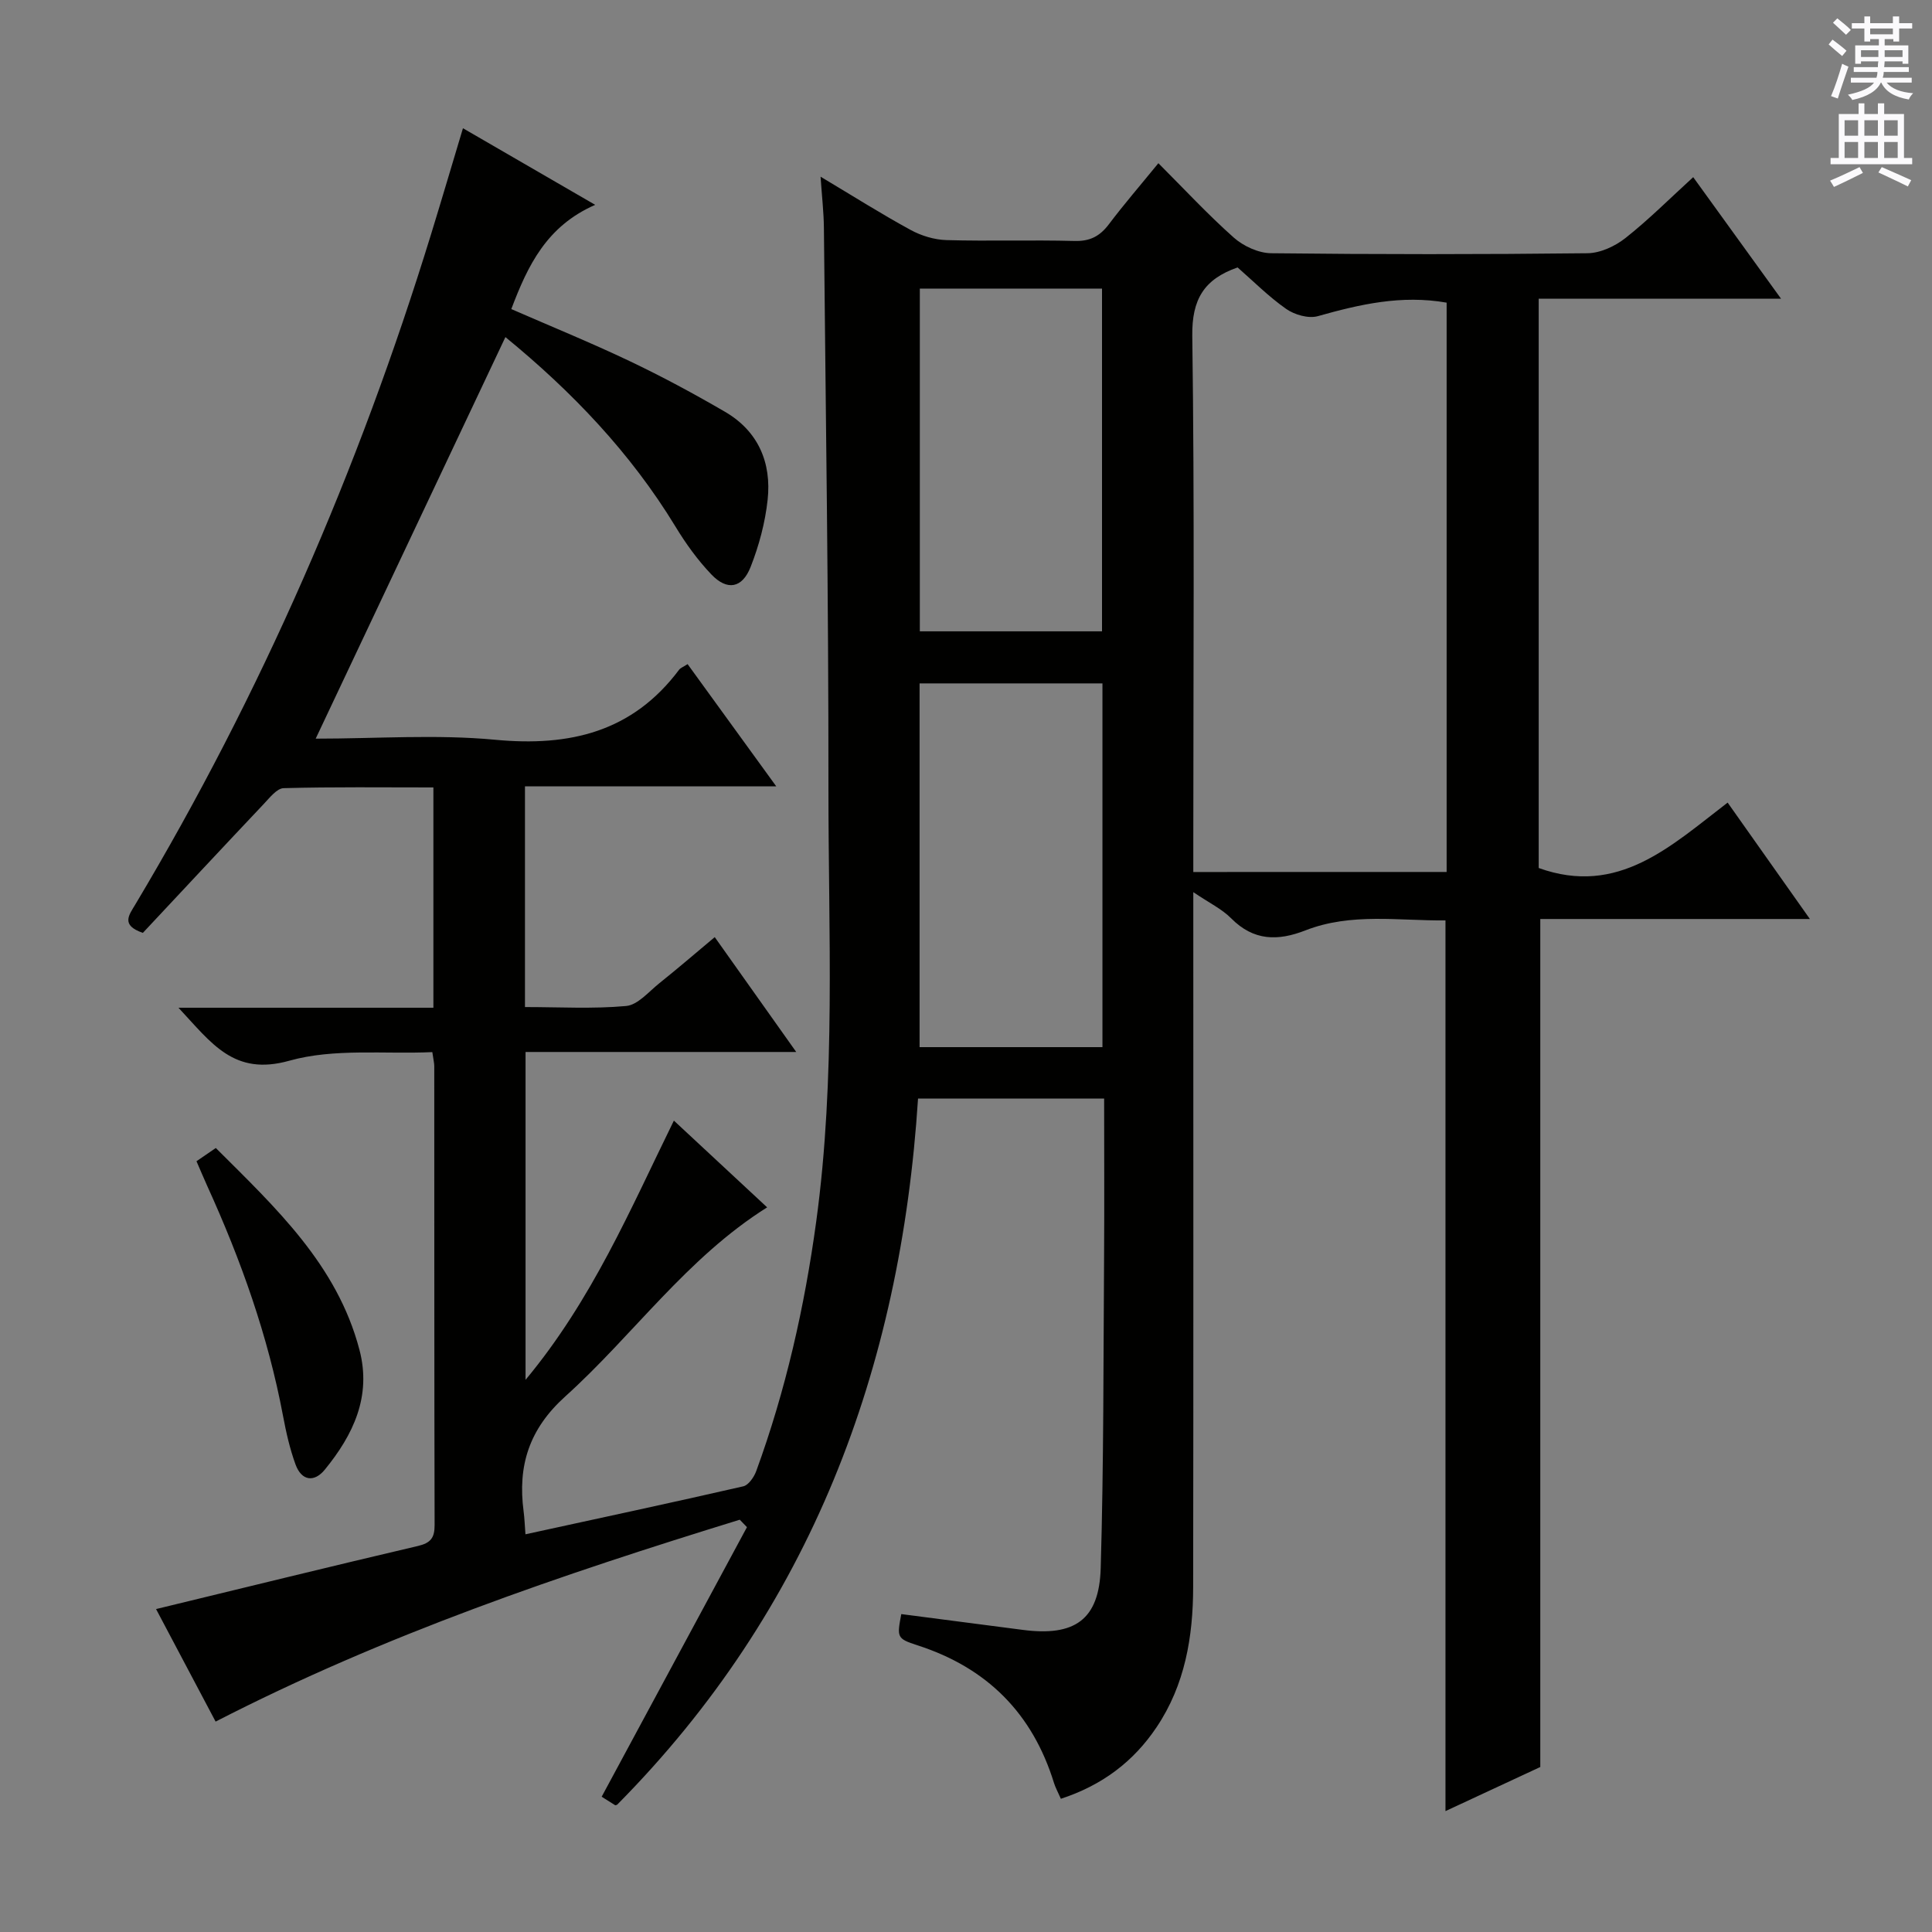 <svg enable-background="new 0 0 400 400" viewBox="0 0 400 400" xmlns="http://www.w3.org/2000/svg"><rect x="0" y="0" width="400" height="400" fill="#808080" stroke="none"/><path d="m219.64 372.42c-.64-1.46-1.13-2.33-1.42-3.27-4.46-14.44-13.88-23.87-28.28-28.51-4.32-1.39-4.23-1.69-3.34-6.46 8.36 1.09 16.72 2.16 25.08 3.26 10.8 1.43 15.9-2.05 16.21-12.78.63-21.63.55-43.29.7-64.93.07-10.64.01-21.28.01-32.29-12.97 0-25.51 0-38.53 0-3.6 56.07-22.24 105.75-62.3 146.21-.14.04-.34.15-.43.09-1.12-.69-2.23-1.41-2.77-1.75 10.11-18.76 20.1-37.29 30.08-55.81-.5-.51-.99-1.03-1.49-1.54-36.95 11.39-73.52 23.8-108.52 41.8-4.26-8.05-8.41-15.89-12.33-23.3 18.22-4.41 36.19-8.84 54.21-13.06 2.66-.62 3.47-1.7 3.46-4.34-.08-31.67-.05-63.33-.07-95 0-.64-.17-1.28-.4-2.91-9.93.45-20.32-.83-29.61 1.78-11.51 3.23-16.1-3.65-22.95-10.97h52.78c0-15.5 0-30.27 0-45.61-10.47 0-20.75-.13-31.01.15-1.39.04-2.87 1.96-4.07 3.23-8.45 8.94-16.84 17.94-25.07 26.73-4.63-1.58-2.86-3.7-1.6-5.82 26.13-43.72 46.27-90.11 61.25-138.77 2.18-7.09 4.28-14.21 6.62-22 9.06 5.25 17.72 10.26 27.38 15.86-10.07 4.41-13.96 12.56-17.37 21.58 8.18 3.57 16.44 6.94 24.49 10.77 6.73 3.2 13.32 6.75 19.76 10.5 6.89 4.02 9.65 10.55 8.82 18.22-.51 4.71-1.78 9.47-3.52 13.89-1.74 4.44-4.86 4.98-8.12 1.57-2.84-2.97-5.31-6.4-7.45-9.93-9.29-15.26-21.39-27.91-35.2-39.22-13.13 27.79-26.09 55.23-39.28 83.14 12.61 0 24.98-.92 37.16.23 15.47 1.46 28.44-1.62 38.09-14.51.27-.36.8-.54 1.75-1.15 5.92 8.16 11.82 16.29 18.36 25.31-17.83 0-34.8 0-52.03 0v45.69c7.11 0 14.08.41 20.95-.22 2.41-.22 4.66-2.94 6.84-4.69 3.74-2.99 7.38-6.12 11.5-9.57 5.6 7.89 10.95 15.43 16.87 23.78-19.02 0-37.33 0-56.04 0v67.88c13.83-16.63 21.7-35.33 30.71-53.67 6.56 6.1 12.99 12.09 19.31 17.96-16.65 10.46-27.71 26.44-41.79 39.14-7.52 6.78-9.88 14.38-8.63 23.82.19 1.42.23 2.85.38 4.73 15.37-3.35 30.25-6.53 45.09-9.93 1.09-.25 2.22-1.89 2.68-3.13 6.12-16.75 10.02-34.03 12.43-51.7 4.07-29.84 2.51-59.84 2.53-89.77.03-38.64-.56-77.29-.94-115.93-.03-3.24-.41-6.48-.69-10.62 6.71 4.01 12.58 7.72 18.65 11.03 2.22 1.21 4.92 2.03 7.43 2.1 8.83.25 17.67-.06 26.49.18 3.22.09 5.26-.99 7.13-3.47 3.1-4.11 6.48-8.02 10.24-12.63 5.28 5.28 10.22 10.61 15.62 15.41 2 1.77 5.11 3.2 7.73 3.23 21.83.25 43.66.25 65.49 0 2.65-.03 5.69-1.44 7.83-3.12 4.82-3.8 9.18-8.18 14.06-12.63 5.96 8.25 11.76 16.27 18.19 25.17-17.16 0-33.48 0-50.18 0v117.86c16.48 5.94 27.39-4.57 39.12-13.54 5.67 8.02 11 15.57 17.03 24.1-19.33 0-37.66 0-55.82 0v175.57c-6.03 2.81-12.75 5.93-19.63 9.13 0-61.57 0-122.74 0-184.41-9.68.1-19.52-1.63-28.98 2.06-5.73 2.24-10.74 2.2-15.38-2.48-1.94-1.96-4.58-3.21-7.85-5.43v5.92c0 46 .04 92-.03 138-.02 10.26-1.69 20.22-7.58 28.98-4.79 7.14-11.28 12.02-19.81 14.81zm79.87-191.89c0-39.46 0-78.63 0-117.87-9.38-1.65-18.01.36-26.68 2.8-1.93.54-4.81-.29-6.54-1.5-3.64-2.55-6.82-5.76-10.06-8.59-6.95 2.43-9.48 6.6-9.38 14.16.48 34.95.21 69.91.21 104.87v6.14c17.75-.01 34.96-.01 52.45-.01zm-71.26-39.04c-12.89 0-25.42 0-37.86 0v75.31h37.86c0-25.26 0-50.3 0-75.31zm-37.81-81.74v70.96h37.72c0-23.83 0-47.37 0-70.96-12.86 0-25.28 0-37.72 0z" fill="#010100"/><path d="m40.68 240.42c1.35-.93 2.53-1.74 4-2.74 12.39 12.37 25.12 24.17 29.74 41.78 2.54 9.65-1.29 17.6-7.15 24.79-2.21 2.72-4.83 2.37-6.08-1.04-1.18-3.23-1.95-6.65-2.59-10.05-3.11-16.56-8.71-32.28-15.67-47.57-.74-1.63-1.43-3.29-2.25-5.17z" fill="#010100"/><g fill="#fbfafc"><path d="m378.6 9.2.8-1c.9.7 1.9 1.4 2.9 2.3l-.9 1.1c-1.1-.9-2-1.7-2.8-2.4zm.5 10.7c.9-2.1 1.6-4.3 2.3-6.7.4.2.8.4 1.3.6-.7 2.1-1.5 4.3-2.2 6.6zm.4-15.2.9-.9c1 .8 2 1.6 2.8 2.4l-1 1c-1-.9-1.9-1.8-2.7-2.5zm12.5-1.3h1.2v1.4h2.7v1.1h-2.7v2.7h-1.2v-.5h-1.8v1.3h4.9v3.8h-1.2v-.5h-3.7c0 .4-.1.9-.1 1.2h5.1v1h-5.2c0 .5-.1.9-.2 1.2h6v1h-5.2c1.1 1.3 2.9 2 5.5 2.2-.4.4-.7.8-.9 1.3-2.9-.5-4.8-1.6-5.7-3.5h-.1c-.8 1.7-2.7 2.9-5.9 3.6-.2-.4-.6-.8-.9-1.1 2.8-.6 4.6-1.4 5.4-2.5h-4.8v-1h5.3c.1-.3.2-.7.2-1.2h-4.9v-1h5c0-.4 0-.8.1-1.2h-3.6v.5h-1.2v-3.8h4.9v-1.3h-1.8v.5h-1.2v-2.7h-2.6v-1.1h2.6v-1.4h1.2v1.4h4.7v-1.4zm-6.7 8.4h3.6c0-.4 0-.9 0-1.4h-3.6zm1.9-4.7h4.7v-1.2h-4.7zm6.7 3.3h-3.7v1.4h3.7z"/><path d="m384.7 21.4h1.3v2.2h2.8v-2.2h1.3v2.2h4.1v9.1h1.7v1.3h-16.9v-1.3h1.7v-9.1h4.1v-2.2zm.3 13.2.7 1.2c-1.8.9-3.8 1.9-6 2.9-.2-.4-.5-.8-.8-1.3 2.4-1 4.4-2 6.1-2.8zm-3.1-6.5h2.8v-3.2h-2.8zm0 4.6h2.8v-3.3h-2.8zm4.1-4.6h2.8v-3.2h-2.8zm0 4.6h2.8v-3.3h-2.8zm3.6 1.9c2.1.9 4.1 1.8 6.1 2.7l-.7 1.3c-2.2-1.1-4.2-2-6.1-2.9zm3.3-9.7h-2.8v3.2h2.8zm-2.8 7.8h2.8v-3.3h-2.8z"/></g></svg>